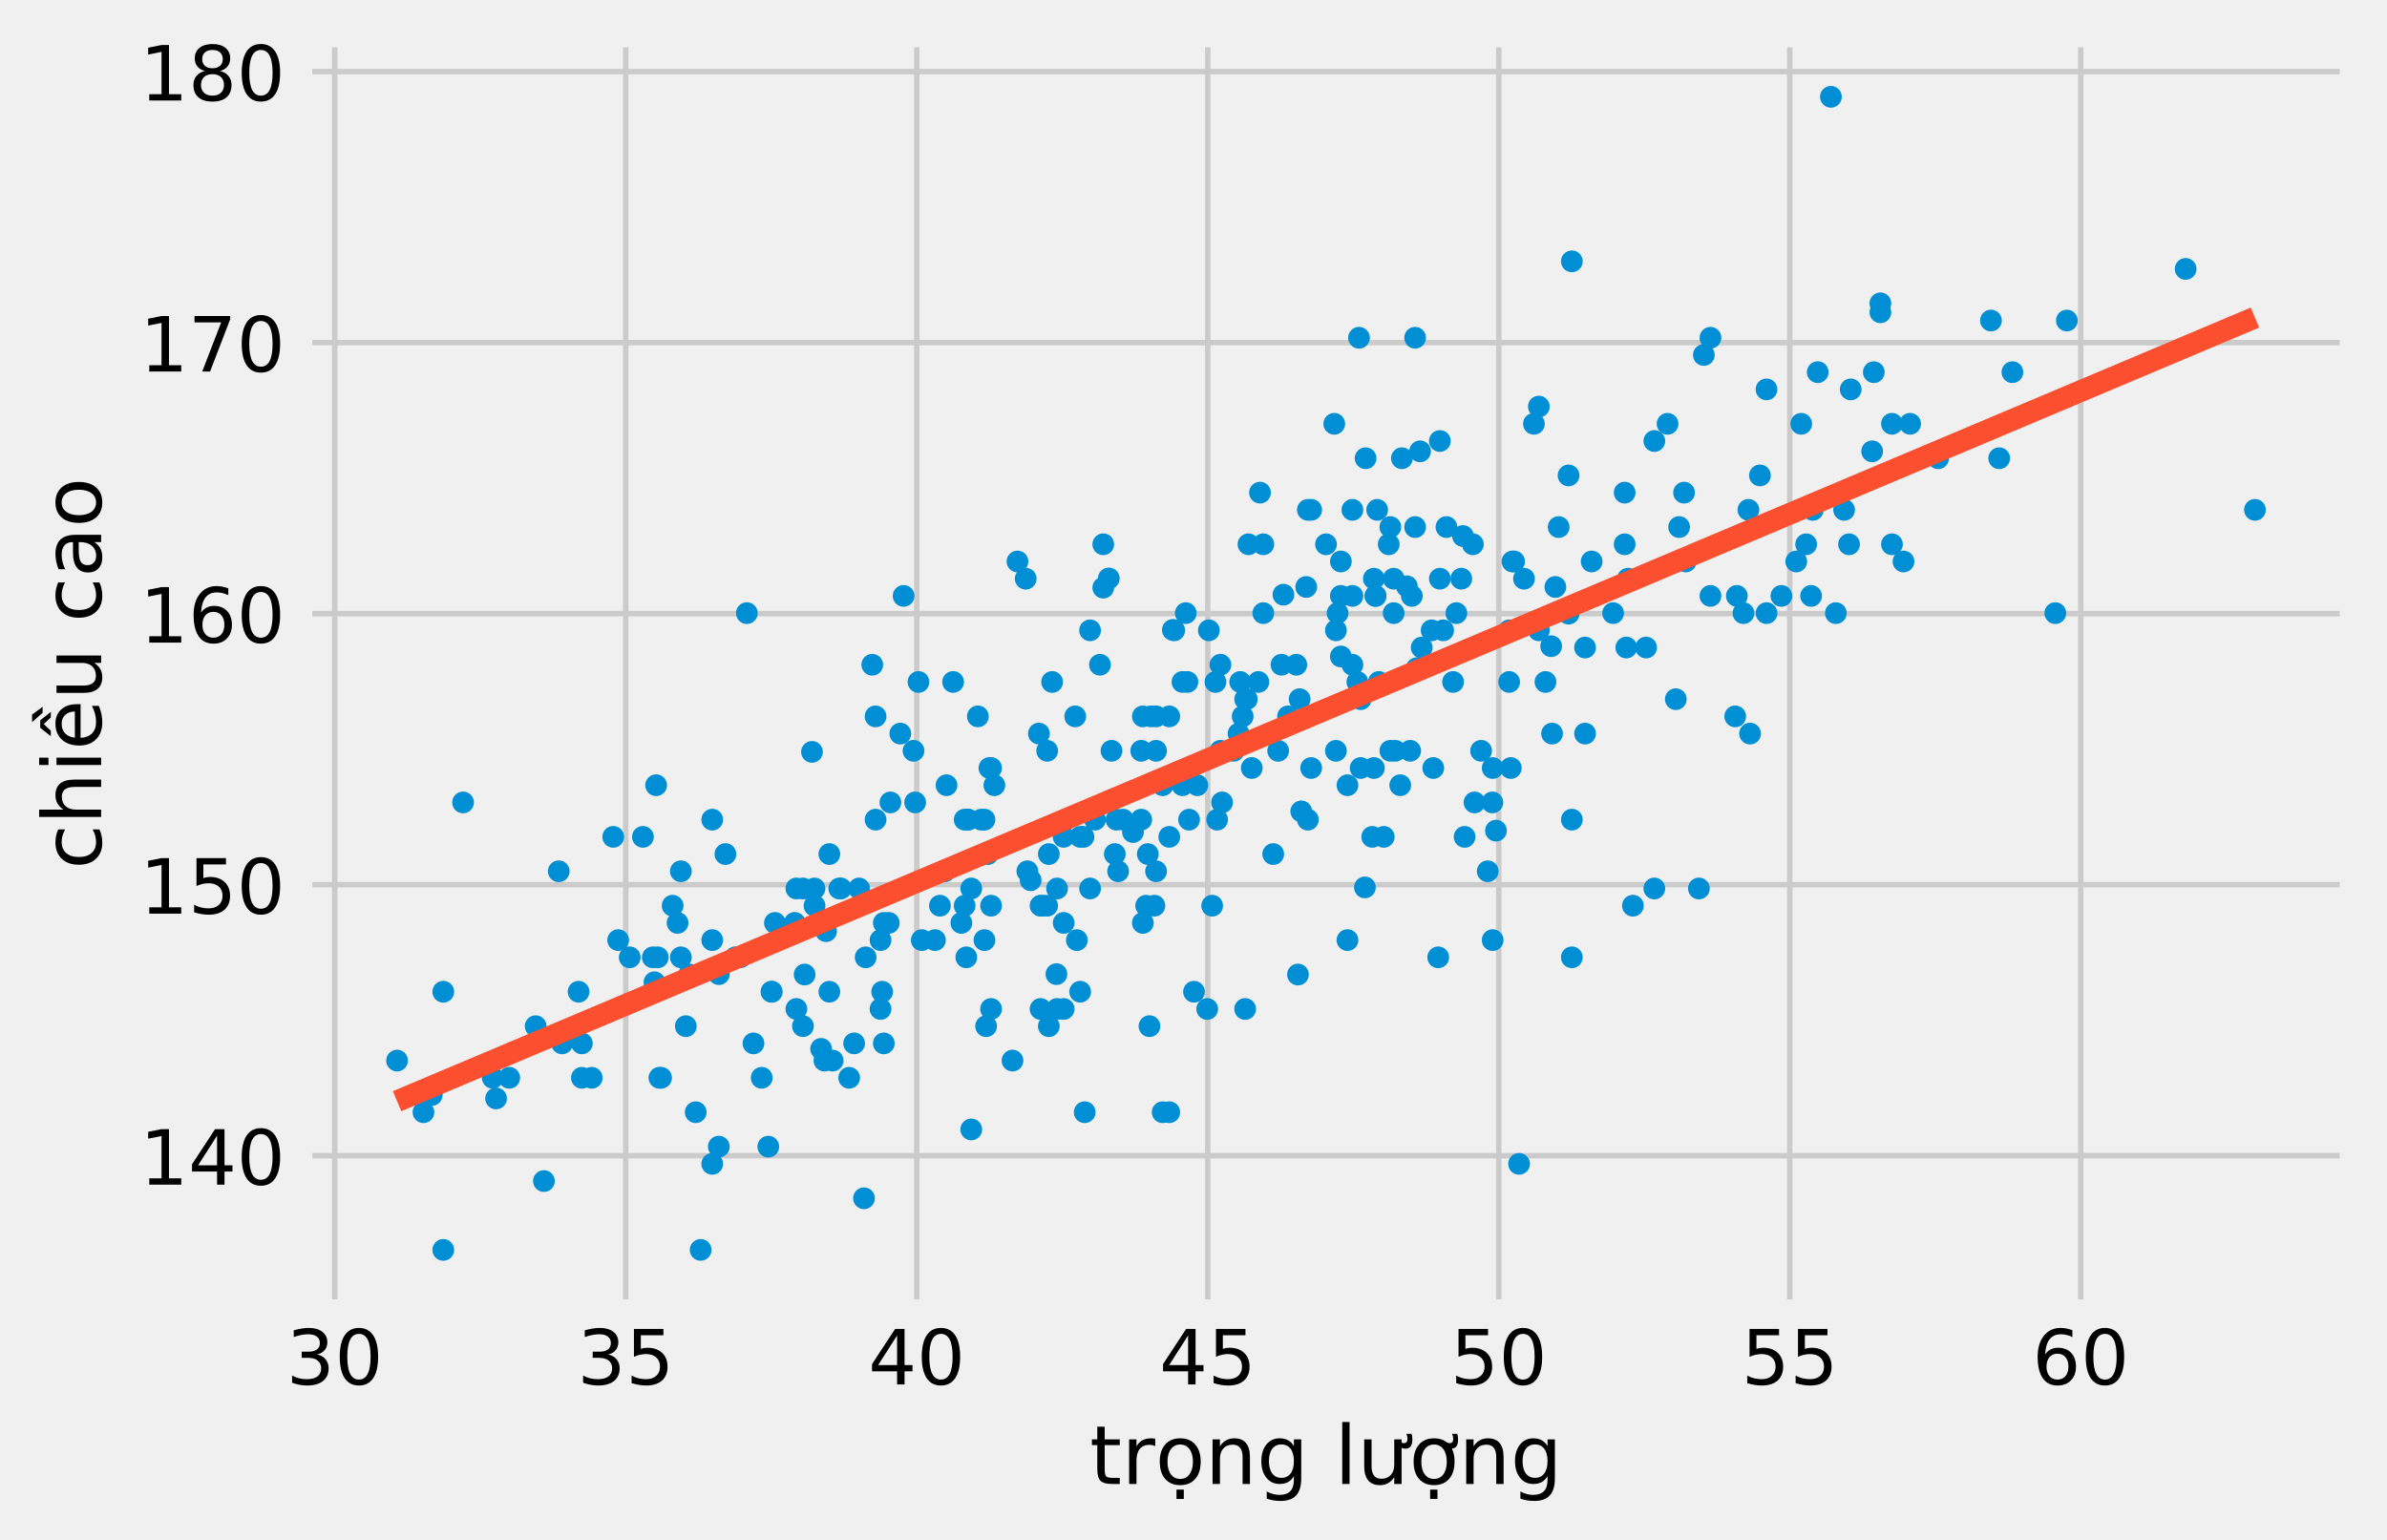 <?xml version="1.0" encoding="utf-8" standalone="no"?>
<!DOCTYPE svg PUBLIC "-//W3C//DTD SVG 1.1//EN"
  "http://www.w3.org/Graphics/SVG/1.1/DTD/svg11.dtd">
<!-- Created with matplotlib (https://matplotlib.org/) -->
<svg height="283.247pt" version="1.1" viewBox="0 0 438.98 283.247" width="438.98pt" xmlns="http://www.w3.org/2000/svg" xmlns:xlink="http://www.w3.org/1999/xlink">
 <defs>
  <style type="text/css">*{stroke-linecap:butt;stroke-linejoin:round;}</style>
 </defs>
 <g id="figure_1">
  <g id="patch_1">
   <path d="M 0 283.247 
L 438.98 283.247 
L 438.98 0 
L 0 0 
z
" style="fill:#f0f0f0;"/>
  </g>
  <g id="axes_1">
   <g id="patch_2">
    <path d="M 55.94 240.48 
L 431.78 240.48 
L 431.78 7.2 
L 55.94 7.2 
z
" style="fill:#f0f0f0;"/>
   </g>
   <g id="matplotlib.axis_1">
    <g id="xtick_1">
     <g id="line2d_1">
      <path clip-path="url(#p7221d9a9bf)" d="M 61.559 240.48 
L 61.559 7.2 
" style="fill:none;stroke:#cbcbcb;"/>
     </g>
     <g id="line2d_2"/>
     <g id="text_1">
      <!-- 30 -->
      <g transform="translate(52.652 254.618)scale(0.14 -0.14)">
       <defs>
        <path d="M 40.578 39.312 
Q 47.656 37.797 51.625 33 
Q 55.609 28.219 55.609 21.188 
Q 55.609 10.406 48.188 4.484 
Q 40.766 -1.422 27.094 -1.422 
Q 22.516 -1.422 17.656 -0.516 
Q 12.797 0.391 7.625 2.203 
L 7.625 11.719 
Q 11.719 9.328 16.594 8.109 
Q 21.484 6.891 26.812 6.891 
Q 36.078 6.891 40.938 10.547 
Q 45.797 14.203 45.797 21.188 
Q 45.797 27.641 41.281 31.266 
Q 36.766 34.906 28.719 34.906 
L 20.219 34.906 
L 20.219 43.016 
L 29.109 43.016 
Q 36.375 43.016 40.234 45.922 
Q 44.094 48.828 44.094 54.297 
Q 44.094 59.906 40.109 62.906 
Q 36.141 65.922 28.719 65.922 
Q 24.656 65.922 20.016 65.031 
Q 15.375 64.156 9.812 62.312 
L 9.812 71.094 
Q 15.438 72.656 20.344 73.438 
Q 25.25 74.219 29.594 74.219 
Q 40.828 74.219 47.359 69.109 
Q 53.906 64.016 53.906 55.328 
Q 53.906 49.266 50.438 45.094 
Q 46.969 40.922 40.578 39.312 
z
" id="DejaVuSans-51"/>
        <path d="M 31.781 66.406 
Q 24.172 66.406 20.328 58.906 
Q 16.5 51.422 16.5 36.375 
Q 16.5 21.391 20.328 13.891 
Q 24.172 6.391 31.781 6.391 
Q 39.453 6.391 43.281 13.891 
Q 47.125 21.391 47.125 36.375 
Q 47.125 51.422 43.281 58.906 
Q 39.453 66.406 31.781 66.406 
z
M 31.781 74.219 
Q 44.047 74.219 50.516 64.516 
Q 56.984 54.828 56.984 36.375 
Q 56.984 17.969 50.516 8.266 
Q 44.047 -1.422 31.781 -1.422 
Q 19.531 -1.422 13.062 8.266 
Q 6.594 17.969 6.594 36.375 
Q 6.594 54.828 13.062 64.516 
Q 19.531 74.219 31.781 74.219 
z
" id="DejaVuSans-48"/>
       </defs>
       <use xlink:href="#DejaVuSans-51"/>
       <use x="63.623" xlink:href="#DejaVuSans-48"/>
      </g>
     </g>
    </g>
    <g id="xtick_2">
     <g id="line2d_3">
      <path clip-path="url(#p7221d9a9bf)" d="M 115.077 240.48 
L 115.077 7.2 
" style="fill:none;stroke:#cbcbcb;"/>
     </g>
     <g id="line2d_4"/>
     <g id="text_2">
      <!-- 35 -->
      <g transform="translate(106.169 254.618)scale(0.14 -0.14)">
       <defs>
        <path d="M 10.797 72.906 
L 49.516 72.906 
L 49.516 64.594 
L 19.828 64.594 
L 19.828 46.734 
Q 21.969 47.469 24.109 47.828 
Q 26.266 48.188 28.422 48.188 
Q 40.625 48.188 47.75 41.5 
Q 54.891 34.812 54.891 23.391 
Q 54.891 11.625 47.562 5.094 
Q 40.234 -1.422 26.906 -1.422 
Q 22.312 -1.422 17.547 -0.641 
Q 12.797 0.141 7.719 1.703 
L 7.719 11.625 
Q 12.109 9.234 16.797 8.062 
Q 21.484 6.891 26.703 6.891 
Q 35.156 6.891 40.078 11.328 
Q 45.016 15.766 45.016 23.391 
Q 45.016 31 40.078 35.438 
Q 35.156 39.891 26.703 39.891 
Q 22.75 39.891 18.812 39.016 
Q 14.891 38.141 10.797 36.281 
z
" id="DejaVuSans-53"/>
       </defs>
       <use xlink:href="#DejaVuSans-51"/>
       <use x="63.623" xlink:href="#DejaVuSans-53"/>
      </g>
     </g>
    </g>
    <g id="xtick_3">
     <g id="line2d_5">
      <path clip-path="url(#p7221d9a9bf)" d="M 168.594 240.48 
L 168.594 7.2 
" style="fill:none;stroke:#cbcbcb;"/>
     </g>
     <g id="line2d_6"/>
     <g id="text_3">
      <!-- 40 -->
      <g transform="translate(159.687 254.618)scale(0.14 -0.14)">
       <defs>
        <path d="M 37.797 64.312 
L 12.891 25.391 
L 37.797 25.391 
z
M 35.203 72.906 
L 47.609 72.906 
L 47.609 25.391 
L 58.016 25.391 
L 58.016 17.188 
L 47.609 17.188 
L 47.609 0 
L 37.797 0 
L 37.797 17.188 
L 4.891 17.188 
L 4.891 26.703 
z
" id="DejaVuSans-52"/>
       </defs>
       <use xlink:href="#DejaVuSans-52"/>
       <use x="63.623" xlink:href="#DejaVuSans-48"/>
      </g>
     </g>
    </g>
    <g id="xtick_4">
     <g id="line2d_7">
      <path clip-path="url(#p7221d9a9bf)" d="M 222.112 240.48 
L 222.112 7.2 
" style="fill:none;stroke:#cbcbcb;"/>
     </g>
     <g id="line2d_8"/>
     <g id="text_4">
      <!-- 45 -->
      <g transform="translate(213.205 254.618)scale(0.14 -0.14)">
       <use xlink:href="#DejaVuSans-52"/>
       <use x="63.623" xlink:href="#DejaVuSans-53"/>
      </g>
     </g>
    </g>
    <g id="xtick_5">
     <g id="line2d_9">
      <path clip-path="url(#p7221d9a9bf)" d="M 275.63 240.48 
L 275.63 7.2 
" style="fill:none;stroke:#cbcbcb;"/>
     </g>
     <g id="line2d_10"/>
     <g id="text_5">
      <!-- 50 -->
      <g transform="translate(266.722 254.618)scale(0.14 -0.14)">
       <use xlink:href="#DejaVuSans-53"/>
       <use x="63.623" xlink:href="#DejaVuSans-48"/>
      </g>
     </g>
    </g>
    <g id="xtick_6">
     <g id="line2d_11">
      <path clip-path="url(#p7221d9a9bf)" d="M 329.147 240.48 
L 329.147 7.2 
" style="fill:none;stroke:#cbcbcb;"/>
     </g>
     <g id="line2d_12"/>
     <g id="text_6">
      <!-- 55 -->
      <g transform="translate(320.24 254.618)scale(0.14 -0.14)">
       <use xlink:href="#DejaVuSans-53"/>
       <use x="63.623" xlink:href="#DejaVuSans-53"/>
      </g>
     </g>
    </g>
    <g id="xtick_7">
     <g id="line2d_13">
      <path clip-path="url(#p7221d9a9bf)" d="M 382.665 240.48 
L 382.665 7.2 
" style="fill:none;stroke:#cbcbcb;"/>
     </g>
     <g id="line2d_14"/>
     <g id="text_7">
      <!-- 60 -->
      <g transform="translate(373.757 254.618)scale(0.14 -0.14)">
       <defs>
        <path d="M 33.016 40.375 
Q 26.375 40.375 22.484 35.828 
Q 18.609 31.297 18.609 23.391 
Q 18.609 15.531 22.484 10.953 
Q 26.375 6.391 33.016 6.391 
Q 39.656 6.391 43.531 10.953 
Q 47.406 15.531 47.406 23.391 
Q 47.406 31.297 43.531 35.828 
Q 39.656 40.375 33.016 40.375 
z
M 52.594 71.297 
L 52.594 62.312 
Q 48.875 64.062 45.094 64.984 
Q 41.312 65.922 37.594 65.922 
Q 27.828 65.922 22.672 59.328 
Q 17.531 52.734 16.797 39.406 
Q 19.672 43.656 24.016 45.922 
Q 28.375 48.188 33.594 48.188 
Q 44.578 48.188 50.953 41.516 
Q 57.328 34.859 57.328 23.391 
Q 57.328 12.156 50.688 5.359 
Q 44.047 -1.422 33.016 -1.422 
Q 20.359 -1.422 13.672 8.266 
Q 6.984 17.969 6.984 36.375 
Q 6.984 53.656 15.188 63.938 
Q 23.391 74.219 37.203 74.219 
Q 40.922 74.219 44.703 73.484 
Q 48.484 72.75 52.594 71.297 
z
" id="DejaVuSans-54"/>
       </defs>
       <use xlink:href="#DejaVuSans-54"/>
       <use x="63.623" xlink:href="#DejaVuSans-48"/>
      </g>
     </g>
    </g>
    <g id="text_8">
     <!-- trọng lượng -->
     <g transform="translate(200.409 272.927)scale(0.15 -0.15)">
      <defs>
       <path d="M 18.312 70.219 
L 18.312 54.688 
L 36.812 54.688 
L 36.812 47.703 
L 18.312 47.703 
L 18.312 18.016 
Q 18.312 11.328 20.141 9.422 
Q 21.969 7.516 27.594 7.516 
L 36.812 7.516 
L 36.812 0 
L 27.594 0 
Q 17.188 0 13.234 3.875 
Q 9.281 7.766 9.281 18.016 
L 9.281 47.703 
L 2.688 47.703 
L 2.688 54.688 
L 9.281 54.688 
L 9.281 70.219 
z
" id="DejaVuSans-116"/>
       <path d="M 41.109 46.297 
Q 39.594 47.172 37.812 47.578 
Q 36.031 48 33.891 48 
Q 26.266 48 22.188 43.047 
Q 18.109 38.094 18.109 28.812 
L 18.109 0 
L 9.078 0 
L 9.078 54.688 
L 18.109 54.688 
L 18.109 46.188 
Q 20.953 51.172 25.484 53.578 
Q 30.031 56 36.531 56 
Q 37.453 56 38.578 55.875 
Q 39.703 55.766 41.062 55.516 
z
" id="DejaVuSans-114"/>
       <path d="M 30.609 48.391 
Q 23.391 48.391 19.188 42.75 
Q 14.984 37.109 14.984 27.297 
Q 14.984 17.484 19.156 11.844 
Q 23.344 6.203 30.609 6.203 
Q 37.797 6.203 41.984 11.859 
Q 46.188 17.531 46.188 27.297 
Q 46.188 37.016 41.984 42.703 
Q 37.797 48.391 30.609 48.391 
z
M 30.609 56 
Q 42.328 56 49.016 48.375 
Q 55.719 40.766 55.719 27.297 
Q 55.719 13.875 49.016 6.219 
Q 42.328 -1.422 30.609 -1.422 
Q 18.844 -1.422 12.172 6.219 
Q 5.516 13.875 5.516 27.297 
Q 5.516 40.766 12.172 48.375 
Q 18.844 56 30.609 56 
z
M 26.031 -6.891 
L 35.016 -6.891 
L 35.016 -18.312 
L 26.031 -18.312 
z
" id="DejaVuSans-7885"/>
       <path d="M 54.891 33.016 
L 54.891 0 
L 45.906 0 
L 45.906 32.719 
Q 45.906 40.484 42.875 44.328 
Q 39.844 48.188 33.797 48.188 
Q 26.516 48.188 22.312 43.547 
Q 18.109 38.922 18.109 30.906 
L 18.109 0 
L 9.078 0 
L 9.078 54.688 
L 18.109 54.688 
L 18.109 46.188 
Q 21.344 51.125 25.703 53.562 
Q 30.078 56 35.797 56 
Q 45.219 56 50.047 50.172 
Q 54.891 44.344 54.891 33.016 
z
" id="DejaVuSans-110"/>
       <path d="M 45.406 27.984 
Q 45.406 37.75 41.375 43.109 
Q 37.359 48.484 30.078 48.484 
Q 22.859 48.484 18.828 43.109 
Q 14.797 37.75 14.797 27.984 
Q 14.797 18.266 18.828 12.891 
Q 22.859 7.516 30.078 7.516 
Q 37.359 7.516 41.375 12.891 
Q 45.406 18.266 45.406 27.984 
z
M 54.391 6.781 
Q 54.391 -7.172 48.188 -13.984 
Q 42 -20.797 29.203 -20.797 
Q 24.469 -20.797 20.266 -20.094 
Q 16.062 -19.391 12.109 -17.922 
L 12.109 -9.188 
Q 16.062 -11.328 19.922 -12.344 
Q 23.781 -13.375 27.781 -13.375 
Q 36.625 -13.375 41.016 -8.766 
Q 45.406 -4.156 45.406 5.172 
L 45.406 9.625 
Q 42.625 4.781 38.281 2.391 
Q 33.938 0 27.875 0 
Q 17.828 0 11.672 7.656 
Q 5.516 15.328 5.516 27.984 
Q 5.516 40.672 11.672 48.328 
Q 17.828 56 27.875 56 
Q 33.938 56 38.281 53.609 
Q 42.625 51.219 45.406 46.391 
L 45.406 54.688 
L 54.391 54.688 
z
" id="DejaVuSans-103"/>
       <path id="DejaVuSans-32"/>
       <path d="M 9.422 75.984 
L 18.406 75.984 
L 18.406 0 
L 9.422 0 
z
" id="DejaVuSans-108"/>
       <path d="M 48.344 48.531 
L 48.344 54.344 
Q 51.312 52.141 53.453 51.094 
Q 55.609 50.047 57.125 50.047 
Q 59.375 50.047 60.5 51.391 
Q 61.625 52.734 61.625 55.359 
Q 61.625 56.922 61.25 58.438 
Q 60.891 59.953 60.156 61.469 
L 66.656 61.469 
Q 67.141 59.609 67.375 57.953 
Q 67.625 56.297 67.625 54.828 
Q 67.625 48.875 65.5 46.062 
Q 63.375 43.25 58.844 43.25 
Q 56.5 43.25 53.938 44.547 
Q 51.375 45.844 48.344 48.531 
z
M 8.594 21.578 
L 8.594 54.688 
L 17.578 54.688 
L 17.578 21.922 
Q 17.578 14.156 20.609 10.266 
Q 23.641 6.391 29.688 6.391 
Q 36.969 6.391 41.188 11.031 
Q 45.406 15.672 45.406 23.688 
L 45.406 54.688 
L 54.391 54.688 
L 54.391 0 
L 45.406 0 
L 45.406 8.406 
Q 42.141 3.422 37.812 1 
Q 33.5 -1.422 27.781 -1.422 
Q 18.359 -1.422 13.469 4.438 
Q 8.594 10.297 8.594 21.578 
z
M 31.203 56 
z
" id="DejaVuSans-432"/>
       <path d="M 41.016 48.531 
L 41.016 54.344 
Q 44 52.141 46.141 51.094 
Q 48.297 50.047 49.812 50.047 
Q 52.047 50.047 53.172 51.391 
Q 54.297 52.734 54.297 55.359 
Q 54.297 56.922 53.922 58.438 
Q 53.562 59.953 52.828 61.469 
L 59.328 61.469 
Q 59.812 59.609 60.047 57.953 
Q 60.297 56.297 60.297 54.828 
Q 60.297 48.875 58.172 46.062 
Q 56.062 43.25 51.516 43.25 
Q 49.172 43.25 46.609 44.547 
Q 44.047 45.844 41.016 48.531 
z
M 30.859 48.391 
Q 23.641 48.391 19.438 42.75 
Q 15.234 37.109 15.234 27.297 
Q 15.234 17.484 19.406 11.844 
Q 23.578 6.203 30.859 6.203 
Q 38.031 6.203 42.234 11.859 
Q 46.438 17.531 46.438 27.297 
Q 46.438 37.016 42.234 42.703 
Q 38.031 48.391 30.859 48.391 
z
M 30.859 56 
Q 42.578 56 49.266 48.375 
Q 55.953 40.766 55.953 27.297 
Q 55.953 13.875 49.266 6.219 
Q 42.578 -1.422 30.859 -1.422 
Q 19.094 -1.422 12.422 6.219 
Q 5.766 13.875 5.766 27.297 
Q 5.766 40.766 12.422 48.375 
Q 19.094 56 30.859 56 
z
M 26.031 -6.891 
L 35.016 -6.891 
L 35.016 -18.312 
L 26.031 -18.312 
z
" id="DejaVuSans-7907"/>
      </defs>
      <use xlink:href="#DejaVuSans-116"/>
      <use x="39.209" xlink:href="#DejaVuSans-114"/>
      <use x="80.322" xlink:href="#DejaVuSans-7885"/>
      <use x="141.504" xlink:href="#DejaVuSans-110"/>
      <use x="204.883" xlink:href="#DejaVuSans-103"/>
      <use x="268.359" xlink:href="#DejaVuSans-32"/>
      <use x="300.146" xlink:href="#DejaVuSans-108"/>
      <use x="327.93" xlink:href="#DejaVuSans-432"/>
      <use x="391.309" xlink:href="#DejaVuSans-7907"/>
      <use x="452.49" xlink:href="#DejaVuSans-110"/>
      <use x="515.869" xlink:href="#DejaVuSans-103"/>
     </g>
    </g>
   </g>
   <g id="matplotlib.axis_2">
    <g id="ytick_1">
     <g id="line2d_15">
      <path clip-path="url(#p7221d9a9bf)" d="M 55.94 212.555 
L 431.78 212.555 
" style="fill:none;stroke:#cbcbcb;"/>
     </g>
     <g id="line2d_16"/>
     <g id="text_9">
      <!-- 140 -->
      <g transform="translate(25.717 217.874)scale(0.14 -0.14)">
       <defs>
        <path d="M 12.406 8.297 
L 28.516 8.297 
L 28.516 63.922 
L 10.984 60.406 
L 10.984 69.391 
L 28.422 72.906 
L 38.281 72.906 
L 38.281 8.297 
L 54.391 8.297 
L 54.391 0 
L 12.406 0 
z
" id="DejaVuSans-49"/>
       </defs>
       <use xlink:href="#DejaVuSans-49"/>
       <use x="63.623" xlink:href="#DejaVuSans-52"/>
       <use x="127.246" xlink:href="#DejaVuSans-48"/>
      </g>
     </g>
    </g>
    <g id="ytick_2">
     <g id="line2d_17">
      <path clip-path="url(#p7221d9a9bf)" d="M 55.94 162.708 
L 431.78 162.708 
" style="fill:none;stroke:#cbcbcb;"/>
     </g>
     <g id="line2d_18"/>
     <g id="text_10">
      <!-- 150 -->
      <g transform="translate(25.717 168.027)scale(0.14 -0.14)">
       <use xlink:href="#DejaVuSans-49"/>
       <use x="63.623" xlink:href="#DejaVuSans-53"/>
       <use x="127.246" xlink:href="#DejaVuSans-48"/>
      </g>
     </g>
    </g>
    <g id="ytick_3">
     <g id="line2d_19">
      <path clip-path="url(#p7221d9a9bf)" d="M 55.94 112.861 
L 431.78 112.861 
" style="fill:none;stroke:#cbcbcb;"/>
     </g>
     <g id="line2d_20"/>
     <g id="text_11">
      <!-- 160 -->
      <g transform="translate(25.717 118.18)scale(0.14 -0.14)">
       <use xlink:href="#DejaVuSans-49"/>
       <use x="63.623" xlink:href="#DejaVuSans-54"/>
       <use x="127.246" xlink:href="#DejaVuSans-48"/>
      </g>
     </g>
    </g>
    <g id="ytick_4">
     <g id="line2d_21">
      <path clip-path="url(#p7221d9a9bf)" d="M 55.94 63.015 
L 431.78 63.015 
" style="fill:none;stroke:#cbcbcb;"/>
     </g>
     <g id="line2d_22"/>
     <g id="text_12">
      <!-- 170 -->
      <g transform="translate(25.717 68.333)scale(0.14 -0.14)">
       <defs>
        <path d="M 8.203 72.906 
L 55.078 72.906 
L 55.078 68.703 
L 28.609 0 
L 18.312 0 
L 43.219 64.594 
L 8.203 64.594 
z
" id="DejaVuSans-55"/>
       </defs>
       <use xlink:href="#DejaVuSans-49"/>
       <use x="63.623" xlink:href="#DejaVuSans-55"/>
       <use x="127.246" xlink:href="#DejaVuSans-48"/>
      </g>
     </g>
    </g>
    <g id="ytick_5">
     <g id="line2d_23">
      <path clip-path="url(#p7221d9a9bf)" d="M 55.94 13.168 
L 431.78 13.168 
" style="fill:none;stroke:#cbcbcb;"/>
     </g>
     <g id="line2d_24"/>
     <g id="text_13">
      <!-- 180 -->
      <g transform="translate(25.717 18.487)scale(0.14 -0.14)">
       <defs>
        <path d="M 31.781 34.625 
Q 24.75 34.625 20.719 30.859 
Q 16.703 27.094 16.703 20.516 
Q 16.703 13.922 20.719 10.156 
Q 24.75 6.391 31.781 6.391 
Q 38.812 6.391 42.859 10.172 
Q 46.922 13.969 46.922 20.516 
Q 46.922 27.094 42.891 30.859 
Q 38.875 34.625 31.781 34.625 
z
M 21.922 38.812 
Q 15.578 40.375 12.031 44.719 
Q 8.5 49.078 8.5 55.328 
Q 8.5 64.062 14.719 69.141 
Q 20.953 74.219 31.781 74.219 
Q 42.672 74.219 48.875 69.141 
Q 55.078 64.062 55.078 55.328 
Q 55.078 49.078 51.531 44.719 
Q 48 40.375 41.703 38.812 
Q 48.828 37.156 52.797 32.312 
Q 56.781 27.484 56.781 20.516 
Q 56.781 9.906 50.312 4.234 
Q 43.844 -1.422 31.781 -1.422 
Q 19.734 -1.422 13.25 4.234 
Q 6.781 9.906 6.781 20.516 
Q 6.781 27.484 10.781 32.312 
Q 14.797 37.156 21.922 38.812 
z
M 18.312 54.391 
Q 18.312 48.734 21.844 45.562 
Q 25.391 42.391 31.781 42.391 
Q 38.141 42.391 41.719 45.562 
Q 45.312 48.734 45.312 54.391 
Q 45.312 60.062 41.719 63.234 
Q 38.141 66.406 31.781 66.406 
Q 25.391 66.406 21.844 63.234 
Q 18.312 60.062 18.312 54.391 
z
" id="DejaVuSans-56"/>
       </defs>
       <use xlink:href="#DejaVuSans-49"/>
       <use x="63.623" xlink:href="#DejaVuSans-56"/>
       <use x="127.246" xlink:href="#DejaVuSans-48"/>
      </g>
     </g>
    </g>
    <g id="text_14">
     <!-- chiều cao -->
     <g transform="translate(18.598 159.861)rotate(-90)scale(0.15 -0.15)">
      <defs>
       <path d="M 48.781 52.594 
L 48.781 44.188 
Q 44.969 46.297 41.141 47.344 
Q 37.312 48.391 33.406 48.391 
Q 24.656 48.391 19.812 42.844 
Q 14.984 37.312 14.984 27.297 
Q 14.984 17.281 19.812 11.734 
Q 24.656 6.203 33.406 6.203 
Q 37.312 6.203 41.141 7.25 
Q 44.969 8.297 48.781 10.406 
L 48.781 2.094 
Q 45.016 0.344 40.984 -0.531 
Q 36.969 -1.422 32.422 -1.422 
Q 20.062 -1.422 12.781 6.344 
Q 5.516 14.109 5.516 27.297 
Q 5.516 40.672 12.859 48.328 
Q 20.219 56 33.016 56 
Q 37.156 56 41.109 55.141 
Q 45.062 54.297 48.781 52.594 
z
" id="DejaVuSans-99"/>
       <path d="M 54.891 33.016 
L 54.891 0 
L 45.906 0 
L 45.906 32.719 
Q 45.906 40.484 42.875 44.328 
Q 39.844 48.188 33.797 48.188 
Q 26.516 48.188 22.312 43.547 
Q 18.109 38.922 18.109 30.906 
L 18.109 0 
L 9.078 0 
L 9.078 75.984 
L 18.109 75.984 
L 18.109 46.188 
Q 21.344 51.125 25.703 53.562 
Q 30.078 56 35.797 56 
Q 45.219 56 50.047 50.172 
Q 54.891 44.344 54.891 33.016 
z
" id="DejaVuSans-104"/>
       <path d="M 9.422 54.688 
L 18.406 54.688 
L 18.406 0 
L 9.422 0 
z
M 9.422 75.984 
L 18.406 75.984 
L 18.406 64.594 
L 9.422 64.594 
z
" id="DejaVuSans-105"/>
       <path d="M 43.406 84.672 
L 52.984 71.781 
L 45.516 71.781 
L 34.281 84.672 
z
M 27.25 74.656 
L 36.422 74.656 
L 46.734 61.672 
L 39.938 61.672 
L 31.844 70.359 
L 23.734 61.672 
L 16.938 61.672 
z
M 56.203 29.594 
L 56.203 25.203 
L 14.891 25.203 
Q 15.484 15.922 20.484 11.062 
Q 25.484 6.203 34.422 6.203 
Q 39.594 6.203 44.453 7.469 
Q 49.312 8.734 54.109 11.281 
L 54.109 2.781 
Q 49.266 0.734 44.188 -0.344 
Q 39.109 -1.422 33.891 -1.422 
Q 20.797 -1.422 13.156 6.188 
Q 5.516 13.812 5.516 26.812 
Q 5.516 40.234 12.766 48.109 
Q 20.016 56 32.328 56 
Q 43.359 56 49.781 48.891 
Q 56.203 41.797 56.203 29.594 
z
M 47.219 32.234 
Q 47.125 39.594 43.094 43.984 
Q 39.062 48.391 32.422 48.391 
Q 24.906 48.391 20.391 44.141 
Q 15.875 39.891 15.188 32.172 
z
" id="DejaVuSans-7873"/>
       <path d="M 8.5 21.578 
L 8.5 54.688 
L 17.484 54.688 
L 17.484 21.922 
Q 17.484 14.156 20.5 10.266 
Q 23.531 6.391 29.594 6.391 
Q 36.859 6.391 41.078 11.031 
Q 45.312 15.672 45.312 23.688 
L 45.312 54.688 
L 54.297 54.688 
L 54.297 0 
L 45.312 0 
L 45.312 8.406 
Q 42.047 3.422 37.719 1 
Q 33.406 -1.422 27.688 -1.422 
Q 18.266 -1.422 13.375 4.438 
Q 8.5 10.297 8.5 21.578 
z
M 31.109 56 
z
" id="DejaVuSans-117"/>
       <path d="M 34.281 27.484 
Q 23.391 27.484 19.188 25 
Q 14.984 22.516 14.984 16.5 
Q 14.984 11.719 18.141 8.906 
Q 21.297 6.109 26.703 6.109 
Q 34.188 6.109 38.703 11.406 
Q 43.219 16.703 43.219 25.484 
L 43.219 27.484 
z
M 52.203 31.203 
L 52.203 0 
L 43.219 0 
L 43.219 8.297 
Q 40.141 3.328 35.547 0.953 
Q 30.953 -1.422 24.312 -1.422 
Q 15.922 -1.422 10.953 3.297 
Q 6 8.016 6 15.922 
Q 6 25.141 12.172 29.828 
Q 18.359 34.516 30.609 34.516 
L 43.219 34.516 
L 43.219 35.406 
Q 43.219 41.609 39.141 45 
Q 35.062 48.391 27.688 48.391 
Q 23 48.391 18.547 47.266 
Q 14.109 46.141 10.016 43.891 
L 10.016 52.203 
Q 14.938 54.109 19.578 55.047 
Q 24.219 56 28.609 56 
Q 40.484 56 46.344 49.844 
Q 52.203 43.703 52.203 31.203 
z
" id="DejaVuSans-97"/>
       <path d="M 30.609 48.391 
Q 23.391 48.391 19.188 42.75 
Q 14.984 37.109 14.984 27.297 
Q 14.984 17.484 19.156 11.844 
Q 23.344 6.203 30.609 6.203 
Q 37.797 6.203 41.984 11.859 
Q 46.188 17.531 46.188 27.297 
Q 46.188 37.016 41.984 42.703 
Q 37.797 48.391 30.609 48.391 
z
M 30.609 56 
Q 42.328 56 49.016 48.375 
Q 55.719 40.766 55.719 27.297 
Q 55.719 13.875 49.016 6.219 
Q 42.328 -1.422 30.609 -1.422 
Q 18.844 -1.422 12.172 6.219 
Q 5.516 13.875 5.516 27.297 
Q 5.516 40.766 12.172 48.375 
Q 18.844 56 30.609 56 
z
" id="DejaVuSans-111"/>
      </defs>
      <use xlink:href="#DejaVuSans-99"/>
      <use x="54.98" xlink:href="#DejaVuSans-104"/>
      <use x="118.359" xlink:href="#DejaVuSans-105"/>
      <use x="146.143" xlink:href="#DejaVuSans-7873"/>
      <use x="207.666" xlink:href="#DejaVuSans-117"/>
      <use x="271.045" xlink:href="#DejaVuSans-32"/>
      <use x="302.832" xlink:href="#DejaVuSans-99"/>
      <use x="357.812" xlink:href="#DejaVuSans-97"/>
      <use x="419.092" xlink:href="#DejaVuSans-111"/>
     </g>
    </g>
   </g>
   <g id="line2d_25">
    <path clip-path="url(#p7221d9a9bf)" d="M 252.356 153.91 
L 130.98 214.05 
L 81.52 229.876 
L 308.189 128.588 
L 182.261 185.563 
L 414.696 93.77 
L 149.793 166.571 
L 334.285 68.448 
L 113.684 172.902 
L 323.664 87.439 
L 274.507 141.249 
L 181.655 157.075 
L 126.125 188.728 
L 251.012 163.206 
L 102.76 160.241 
L 260.245 96.935 
L 193.489 125.423 
L 151.007 192.906 
L 264.797 106.431 
L 197.737 131.753 
L 120.36 180.653 
L 146.152 169.736 
L 120.056 176.067 
L 171.945 172.902 
L 330.34 103.266 
L 141.904 182.397 
L 152.524 182.397 
L 239.308 149.225 
L 156.166 198.224 
L 121.27 198.224 
L 247.804 172.902 
L 252.963 109.596 
L 269.349 153.91 
L 269.045 98.581 
L 345.815 55.787 
L 159.2 176.067 
L 274.507 172.902 
L 181.958 141.249 
L 153.131 195.058 
L 194.283 179.157 
L 218.371 125.423 
L 367.663 84.274 
L 240.522 150.745 
L 213.819 204.554 
L 285.263 118.843 
L 321.844 134.918 
L 231.722 90.605 
L 254.48 153.91 
L 299.389 106.431 
L 250.232 141.249 
L 228.991 185.563 
L 194.399 185.563 
L 130.98 150.745 
L 339.14 93.77 
L 138.566 191.893 
L 257.514 144.414 
L 140.083 198.224 
L 245.377 77.944 
L 246.591 120.738 
L 356.436 84.274 
L 146.456 163.406 
L 245.68 138.084 
L 202.895 108.077 
L 278.452 103.266 
L 161.931 172.902 
L 283.004 115.927 
L 162.538 169.736 
L 128.856 229.876 
L 235.667 122.257 
L 192.882 188.728 
L 250.232 128.588 
L 336.712 17.804 
L 260.245 62.117 
L 198.647 182.397 
L 115.808 176.067 
L 347.939 100.101 
L 289.072 150.745 
L 245.984 112.762 
L 178.62 163.406 
L 90.623 198.224 
L 351.277 77.944 
L 200.468 115.927 
L 168 138.084 
L 232.329 100.101 
L 180.441 150.745 
L 249.928 62.117 
L 141.904 182.397 
L 222.315 115.927 
L 192.882 157.075 
L 327.609 109.596 
L 313.347 65.283 
L 299.086 119.092 
L 194.399 163.406 
L 271.169 147.579 
L 187.117 103.266 
L 340.05 100.101 
L 191.668 166.571 
L 308.796 96.935 
L 278.148 103.266 
L 195.613 185.563 
L 266.011 96.935 
L 152.524 157.075 
L 273.597 160.241 
L 380.104 58.952 
L 253.57 125.423 
L 161.021 150.745 
L 135.228 176.067 
L 191.365 185.563 
L 217.46 125.423 
L 252.659 141.249 
L 331.25 77.944 
L 93.657 198.224 
L 178.013 150.745 
L 288.474 112.861 
L 265.404 115.927 
L 312.437 163.406 
L 319.416 109.596 
L 333.071 109.596 
L 192.578 166.571 
L 178.62 207.72 
L 272.383 138.084 
L 215.033 204.554 
L 232.329 112.762 
L 189.544 161.886 
L 291.5 134.918 
L 212.605 131.753 
L 85.161 147.579 
L 347.939 77.944 
L 304.244 163.406 
L 130.98 172.902 
L 263.28 115.927 
L 350.063 103.266 
L 191.061 134.918 
L 277.541 115.927 
L 238.701 179.232 
L 401.952 49.456 
L 264.797 81.109 
L 77.878 204.554 
L 118.236 153.91 
L 228.991 128.588 
L 210.178 169.736 
L 228.081 125.423 
L 157.986 163.406 
L 181.048 172.902 
L 224.743 147.579 
L 314.561 109.596 
L 300.299 166.571 
L 158.897 220.381 
L 229.598 100.101 
L 172.855 166.571 
L 291.5 119.092 
L 154.345 163.406 
L 160.414 122.257 
L 215.033 131.753 
L 163.448 169.736 
L 73.023 195.058 
L 241.129 141.249 
L 175.282 125.423 
L 277.541 125.423 
L 182.261 141.249 
L 324.866 71.613 
L 222.012 185.563 
L 123.698 166.571 
L 224.44 138.084 
L 255.39 100.101 
L 229.295 128.588 
L 258.728 107.824 
L 181.351 188.728 
L 151.614 195.058 
L 191.365 166.571 
L 149.793 163.406 
L 257.818 84.274 
L 157.076 191.893 
L 168.91 125.423 
L 277.845 141.249 
L 321.54 93.77 
L 228.534 131.753 
L 162.538 191.893 
L 202.895 100.101 
L 81.52 182.397 
L 226.867 138.084 
L 147.669 188.728 
L 126.732 179.232 
L 178.013 150.745 
L 253.266 93.77 
L 251.142 84.274 
L 236.881 131.753 
L 181.048 150.745 
L 132.194 210.885 
L 255.694 96.935 
L 133.408 157.075 
L 345.815 57.433 
L 154.649 163.406 
L 248.715 93.77 
L 127.946 204.554 
L 182.261 166.571 
L 219.585 182.397 
L 280.272 106.431 
L 332.161 100.101 
L 146.456 185.563 
L 366.146 58.952 
L 215.943 115.927 
L 215.69 115.852 
L 217.46 144.414 
L 218.067 112.762 
L 173.765 160.241 
L 212.302 166.571 
L 108.829 198.224 
L 91.23 202.022 
L 125.215 176.067 
L 270.866 100.101 
L 309.706 90.605 
L 137.352 112.762 
L 174.069 144.414 
L 282.093 77.944 
L 211.088 157.075 
L 274.452 147.579 
L 100.029 217.215 
L 209.874 150.745 
L 255.694 138.084 
L 198.04 172.902 
L 103.367 191.893 
L 165.572 134.918 
L 125.215 160.241 
L 285.431 134.918 
L 230.205 141.249 
L 267.225 125.423 
L 370.09 68.448 
L 205.626 160.241 
L 296.658 112.762 
L 283.003 74.778 
L 107.009 191.893 
L 161.931 185.563 
L 377.98 112.762 
L 298.782 90.605 
L 168.303 147.579 
L 210.785 166.571 
L 324.878 112.762 
L 222.922 166.571 
L 182.868 144.414 
L 188.937 160.241 
L 195.61 153.91 
L 202.288 122.257 
L 177.406 166.571 
L 199.254 153.91 
L 235.06 138.084 
L 252.659 106.431 
L 195.613 169.736 
L 259.639 109.596 
L 231.419 125.423 
L 306.672 77.944 
L 249.625 125.423 
L 206.537 150.745 
L 205.323 150.745 
L 310.009 103.266 
L 218.674 150.745 
L 245.68 115.927 
L 79.396 201.389 
L 344.602 68.448 
L 337.622 112.762 
L 248.715 122.257 
L 223.833 150.745 
L 227.777 134.918 
L 263.583 141.249 
L 239.005 128.588 
L 210.178 131.753 
L 340.353 71.613 
L 169.517 172.902 
L 284.217 125.423 
L 236.027 109.372 
L 268.742 106.431 
L 212.605 160.241 
L 286.645 96.935 
L 176.8 169.736 
L 142.511 169.736 
L 292.713 103.266 
L 220.191 144.414 
L 205.019 157.075 
L 240.522 93.77 
L 163.752 147.579 
L 112.774 153.91 
L 161.021 131.753 
L 141.297 210.885 
L 261.459 119.092 
L 121.574 198.224 
L 208.357 153.024 
L 256.301 106.431 
L 286.038 107.95 
L 211.392 188.728 
L 256.301 112.762 
L 240.218 107.95 
L 344.298 83.008 
L 260.549 122.89 
L 256.604 138.084 
L 248.715 109.596 
L 120.967 176.067 
L 132.203 179.157 
L 264.494 176.067 
L 289.072 48.064 
L 238.398 122.257 
L 136.139 176.067 
L 261.156 83.008 
L 147.669 163.406 
L 246.591 103.266 
L 333.374 93.77 
L 320.63 112.762 
L 259.335 138.084 
L 201.378 150.745 
L 106.402 182.397 
L 275.114 152.771 
L 215.033 153.91 
L 98.512 188.728 
L 246.591 109.596 
L 234.15 157.075 
L 247.804 144.414 
L 177.71 176.067 
L 279.362 214.05 
L 223.529 125.423 
L 192.578 138.084 
L 186.206 195.058 
L 224.44 122.257 
L 289.072 176.067 
L 267.831 112.762 
L 288.465 87.439 
L 209.874 138.084 
L 120.663 144.414 
L 199.479 204.554 
L 241.129 93.77 
L 188.634 106.431 
L 149.328 138.283 
L 203.916 106.381 
L 314.561 62.117 
L 200.468 163.406 
L 166.179 109.596 
L 204.413 138.084 
L 304.244 81.109 
L 151.918 171.256 
L 198.647 153.91 
L 124.608 169.736 
L 213.819 144.414 
L 147.973 179.232 
L 212.605 138.084 
L 211.695 131.753 
L 252.963 109.596 
L 162.234 182.397 
L 179.834 131.753 
L 177.406 150.745 
L 243.86 100.101 
L 107.009 198.224 
L 298.782 100.101 
L 319.113 131.753 
L 302.727 119.092 
L 302.727 119.092 
" style="fill:none;"/>
    <defs>
     <path d="M 0 1.5 
C 0.398 1.5 0.779 1.342 1.061 1.061 
C 1.342 0.779 1.5 0.398 1.5 0 
C 1.5 -0.398 1.342 -0.779 1.061 -1.061 
C 0.779 -1.342 0.398 -1.5 0 -1.5 
C -0.398 -1.5 -0.779 -1.342 -1.061 -1.061 
C -1.342 -0.779 -1.5 -0.398 -1.5 0 
C -1.5 0.398 -1.342 0.779 -1.061 1.061 
C -0.779 1.342 -0.398 1.5 0 1.5 
z
" id="m23cf250985" style="stroke:#008fd5;"/>
    </defs>
    <g clip-path="url(#p7221d9a9bf)">
     <use style="fill:#008fd5;stroke:#008fd5;" x="252.356" xlink:href="#m23cf250985" y="153.91"/>
     <use style="fill:#008fd5;stroke:#008fd5;" x="130.98" xlink:href="#m23cf250985" y="214.05"/>
     <use style="fill:#008fd5;stroke:#008fd5;" x="81.52" xlink:href="#m23cf250985" y="229.876"/>
     <use style="fill:#008fd5;stroke:#008fd5;" x="308.189" xlink:href="#m23cf250985" y="128.588"/>
     <use style="fill:#008fd5;stroke:#008fd5;" x="182.261" xlink:href="#m23cf250985" y="185.563"/>
     <use style="fill:#008fd5;stroke:#008fd5;" x="414.696" xlink:href="#m23cf250985" y="93.77"/>
     <use style="fill:#008fd5;stroke:#008fd5;" x="149.793" xlink:href="#m23cf250985" y="166.571"/>
     <use style="fill:#008fd5;stroke:#008fd5;" x="334.285" xlink:href="#m23cf250985" y="68.448"/>
     <use style="fill:#008fd5;stroke:#008fd5;" x="113.684" xlink:href="#m23cf250985" y="172.902"/>
     <use style="fill:#008fd5;stroke:#008fd5;" x="323.664" xlink:href="#m23cf250985" y="87.439"/>
     <use style="fill:#008fd5;stroke:#008fd5;" x="274.507" xlink:href="#m23cf250985" y="141.249"/>
     <use style="fill:#008fd5;stroke:#008fd5;" x="181.655" xlink:href="#m23cf250985" y="157.075"/>
     <use style="fill:#008fd5;stroke:#008fd5;" x="126.125" xlink:href="#m23cf250985" y="188.728"/>
     <use style="fill:#008fd5;stroke:#008fd5;" x="251.012" xlink:href="#m23cf250985" y="163.206"/>
     <use style="fill:#008fd5;stroke:#008fd5;" x="102.76" xlink:href="#m23cf250985" y="160.241"/>
     <use style="fill:#008fd5;stroke:#008fd5;" x="260.245" xlink:href="#m23cf250985" y="96.935"/>
     <use style="fill:#008fd5;stroke:#008fd5;" x="193.489" xlink:href="#m23cf250985" y="125.423"/>
     <use style="fill:#008fd5;stroke:#008fd5;" x="151.007" xlink:href="#m23cf250985" y="192.906"/>
     <use style="fill:#008fd5;stroke:#008fd5;" x="264.797" xlink:href="#m23cf250985" y="106.431"/>
     <use style="fill:#008fd5;stroke:#008fd5;" x="197.737" xlink:href="#m23cf250985" y="131.753"/>
     <use style="fill:#008fd5;stroke:#008fd5;" x="120.36" xlink:href="#m23cf250985" y="180.653"/>
     <use style="fill:#008fd5;stroke:#008fd5;" x="146.152" xlink:href="#m23cf250985" y="169.736"/>
     <use style="fill:#008fd5;stroke:#008fd5;" x="120.056" xlink:href="#m23cf250985" y="176.067"/>
     <use style="fill:#008fd5;stroke:#008fd5;" x="171.945" xlink:href="#m23cf250985" y="172.902"/>
     <use style="fill:#008fd5;stroke:#008fd5;" x="330.34" xlink:href="#m23cf250985" y="103.266"/>
     <use style="fill:#008fd5;stroke:#008fd5;" x="141.904" xlink:href="#m23cf250985" y="182.397"/>
     <use style="fill:#008fd5;stroke:#008fd5;" x="152.524" xlink:href="#m23cf250985" y="182.397"/>
     <use style="fill:#008fd5;stroke:#008fd5;" x="239.308" xlink:href="#m23cf250985" y="149.225"/>
     <use style="fill:#008fd5;stroke:#008fd5;" x="156.166" xlink:href="#m23cf250985" y="198.224"/>
     <use style="fill:#008fd5;stroke:#008fd5;" x="121.27" xlink:href="#m23cf250985" y="198.224"/>
     <use style="fill:#008fd5;stroke:#008fd5;" x="247.804" xlink:href="#m23cf250985" y="172.902"/>
     <use style="fill:#008fd5;stroke:#008fd5;" x="252.963" xlink:href="#m23cf250985" y="109.596"/>
     <use style="fill:#008fd5;stroke:#008fd5;" x="269.349" xlink:href="#m23cf250985" y="153.91"/>
     <use style="fill:#008fd5;stroke:#008fd5;" x="269.045" xlink:href="#m23cf250985" y="98.581"/>
     <use style="fill:#008fd5;stroke:#008fd5;" x="345.815" xlink:href="#m23cf250985" y="55.787"/>
     <use style="fill:#008fd5;stroke:#008fd5;" x="159.2" xlink:href="#m23cf250985" y="176.067"/>
     <use style="fill:#008fd5;stroke:#008fd5;" x="274.507" xlink:href="#m23cf250985" y="172.902"/>
     <use style="fill:#008fd5;stroke:#008fd5;" x="181.958" xlink:href="#m23cf250985" y="141.249"/>
     <use style="fill:#008fd5;stroke:#008fd5;" x="153.131" xlink:href="#m23cf250985" y="195.058"/>
     <use style="fill:#008fd5;stroke:#008fd5;" x="194.283" xlink:href="#m23cf250985" y="179.157"/>
     <use style="fill:#008fd5;stroke:#008fd5;" x="218.371" xlink:href="#m23cf250985" y="125.423"/>
     <use style="fill:#008fd5;stroke:#008fd5;" x="367.663" xlink:href="#m23cf250985" y="84.274"/>
     <use style="fill:#008fd5;stroke:#008fd5;" x="240.522" xlink:href="#m23cf250985" y="150.745"/>
     <use style="fill:#008fd5;stroke:#008fd5;" x="213.819" xlink:href="#m23cf250985" y="204.554"/>
     <use style="fill:#008fd5;stroke:#008fd5;" x="285.263" xlink:href="#m23cf250985" y="118.843"/>
     <use style="fill:#008fd5;stroke:#008fd5;" x="321.844" xlink:href="#m23cf250985" y="134.918"/>
     <use style="fill:#008fd5;stroke:#008fd5;" x="231.722" xlink:href="#m23cf250985" y="90.605"/>
     <use style="fill:#008fd5;stroke:#008fd5;" x="254.48" xlink:href="#m23cf250985" y="153.91"/>
     <use style="fill:#008fd5;stroke:#008fd5;" x="299.389" xlink:href="#m23cf250985" y="106.431"/>
     <use style="fill:#008fd5;stroke:#008fd5;" x="250.232" xlink:href="#m23cf250985" y="141.249"/>
     <use style="fill:#008fd5;stroke:#008fd5;" x="228.991" xlink:href="#m23cf250985" y="185.563"/>
     <use style="fill:#008fd5;stroke:#008fd5;" x="194.399" xlink:href="#m23cf250985" y="185.563"/>
     <use style="fill:#008fd5;stroke:#008fd5;" x="130.98" xlink:href="#m23cf250985" y="150.745"/>
     <use style="fill:#008fd5;stroke:#008fd5;" x="339.14" xlink:href="#m23cf250985" y="93.77"/>
     <use style="fill:#008fd5;stroke:#008fd5;" x="138.566" xlink:href="#m23cf250985" y="191.893"/>
     <use style="fill:#008fd5;stroke:#008fd5;" x="257.514" xlink:href="#m23cf250985" y="144.414"/>
     <use style="fill:#008fd5;stroke:#008fd5;" x="140.083" xlink:href="#m23cf250985" y="198.224"/>
     <use style="fill:#008fd5;stroke:#008fd5;" x="245.377" xlink:href="#m23cf250985" y="77.944"/>
     <use style="fill:#008fd5;stroke:#008fd5;" x="246.591" xlink:href="#m23cf250985" y="120.738"/>
     <use style="fill:#008fd5;stroke:#008fd5;" x="356.436" xlink:href="#m23cf250985" y="84.274"/>
     <use style="fill:#008fd5;stroke:#008fd5;" x="146.456" xlink:href="#m23cf250985" y="163.406"/>
     <use style="fill:#008fd5;stroke:#008fd5;" x="245.68" xlink:href="#m23cf250985" y="138.084"/>
     <use style="fill:#008fd5;stroke:#008fd5;" x="202.895" xlink:href="#m23cf250985" y="108.077"/>
     <use style="fill:#008fd5;stroke:#008fd5;" x="278.452" xlink:href="#m23cf250985" y="103.266"/>
     <use style="fill:#008fd5;stroke:#008fd5;" x="161.931" xlink:href="#m23cf250985" y="172.902"/>
     <use style="fill:#008fd5;stroke:#008fd5;" x="283.004" xlink:href="#m23cf250985" y="115.927"/>
     <use style="fill:#008fd5;stroke:#008fd5;" x="162.538" xlink:href="#m23cf250985" y="169.736"/>
     <use style="fill:#008fd5;stroke:#008fd5;" x="128.856" xlink:href="#m23cf250985" y="229.876"/>
     <use style="fill:#008fd5;stroke:#008fd5;" x="235.667" xlink:href="#m23cf250985" y="122.257"/>
     <use style="fill:#008fd5;stroke:#008fd5;" x="192.882" xlink:href="#m23cf250985" y="188.728"/>
     <use style="fill:#008fd5;stroke:#008fd5;" x="250.232" xlink:href="#m23cf250985" y="128.588"/>
     <use style="fill:#008fd5;stroke:#008fd5;" x="336.712" xlink:href="#m23cf250985" y="17.804"/>
     <use style="fill:#008fd5;stroke:#008fd5;" x="260.245" xlink:href="#m23cf250985" y="62.117"/>
     <use style="fill:#008fd5;stroke:#008fd5;" x="198.647" xlink:href="#m23cf250985" y="182.397"/>
     <use style="fill:#008fd5;stroke:#008fd5;" x="115.808" xlink:href="#m23cf250985" y="176.067"/>
     <use style="fill:#008fd5;stroke:#008fd5;" x="347.939" xlink:href="#m23cf250985" y="100.101"/>
     <use style="fill:#008fd5;stroke:#008fd5;" x="289.072" xlink:href="#m23cf250985" y="150.745"/>
     <use style="fill:#008fd5;stroke:#008fd5;" x="245.984" xlink:href="#m23cf250985" y="112.762"/>
     <use style="fill:#008fd5;stroke:#008fd5;" x="178.62" xlink:href="#m23cf250985" y="163.406"/>
     <use style="fill:#008fd5;stroke:#008fd5;" x="90.623" xlink:href="#m23cf250985" y="198.224"/>
     <use style="fill:#008fd5;stroke:#008fd5;" x="351.277" xlink:href="#m23cf250985" y="77.944"/>
     <use style="fill:#008fd5;stroke:#008fd5;" x="200.468" xlink:href="#m23cf250985" y="115.927"/>
     <use style="fill:#008fd5;stroke:#008fd5;" x="168" xlink:href="#m23cf250985" y="138.084"/>
     <use style="fill:#008fd5;stroke:#008fd5;" x="232.329" xlink:href="#m23cf250985" y="100.101"/>
     <use style="fill:#008fd5;stroke:#008fd5;" x="180.441" xlink:href="#m23cf250985" y="150.745"/>
     <use style="fill:#008fd5;stroke:#008fd5;" x="249.928" xlink:href="#m23cf250985" y="62.117"/>
     <use style="fill:#008fd5;stroke:#008fd5;" x="141.904" xlink:href="#m23cf250985" y="182.397"/>
     <use style="fill:#008fd5;stroke:#008fd5;" x="222.315" xlink:href="#m23cf250985" y="115.927"/>
     <use style="fill:#008fd5;stroke:#008fd5;" x="192.882" xlink:href="#m23cf250985" y="157.075"/>
     <use style="fill:#008fd5;stroke:#008fd5;" x="327.609" xlink:href="#m23cf250985" y="109.596"/>
     <use style="fill:#008fd5;stroke:#008fd5;" x="313.347" xlink:href="#m23cf250985" y="65.283"/>
     <use style="fill:#008fd5;stroke:#008fd5;" x="299.086" xlink:href="#m23cf250985" y="119.092"/>
     <use style="fill:#008fd5;stroke:#008fd5;" x="194.399" xlink:href="#m23cf250985" y="163.406"/>
     <use style="fill:#008fd5;stroke:#008fd5;" x="271.169" xlink:href="#m23cf250985" y="147.579"/>
     <use style="fill:#008fd5;stroke:#008fd5;" x="187.117" xlink:href="#m23cf250985" y="103.266"/>
     <use style="fill:#008fd5;stroke:#008fd5;" x="340.05" xlink:href="#m23cf250985" y="100.101"/>
     <use style="fill:#008fd5;stroke:#008fd5;" x="191.668" xlink:href="#m23cf250985" y="166.571"/>
     <use style="fill:#008fd5;stroke:#008fd5;" x="308.796" xlink:href="#m23cf250985" y="96.935"/>
     <use style="fill:#008fd5;stroke:#008fd5;" x="278.148" xlink:href="#m23cf250985" y="103.266"/>
     <use style="fill:#008fd5;stroke:#008fd5;" x="195.613" xlink:href="#m23cf250985" y="185.563"/>
     <use style="fill:#008fd5;stroke:#008fd5;" x="266.011" xlink:href="#m23cf250985" y="96.935"/>
     <use style="fill:#008fd5;stroke:#008fd5;" x="152.524" xlink:href="#m23cf250985" y="157.075"/>
     <use style="fill:#008fd5;stroke:#008fd5;" x="273.597" xlink:href="#m23cf250985" y="160.241"/>
     <use style="fill:#008fd5;stroke:#008fd5;" x="380.104" xlink:href="#m23cf250985" y="58.952"/>
     <use style="fill:#008fd5;stroke:#008fd5;" x="253.57" xlink:href="#m23cf250985" y="125.423"/>
     <use style="fill:#008fd5;stroke:#008fd5;" x="161.021" xlink:href="#m23cf250985" y="150.745"/>
     <use style="fill:#008fd5;stroke:#008fd5;" x="135.228" xlink:href="#m23cf250985" y="176.067"/>
     <use style="fill:#008fd5;stroke:#008fd5;" x="191.365" xlink:href="#m23cf250985" y="185.563"/>
     <use style="fill:#008fd5;stroke:#008fd5;" x="217.46" xlink:href="#m23cf250985" y="125.423"/>
     <use style="fill:#008fd5;stroke:#008fd5;" x="252.659" xlink:href="#m23cf250985" y="141.249"/>
     <use style="fill:#008fd5;stroke:#008fd5;" x="331.25" xlink:href="#m23cf250985" y="77.944"/>
     <use style="fill:#008fd5;stroke:#008fd5;" x="93.657" xlink:href="#m23cf250985" y="198.224"/>
     <use style="fill:#008fd5;stroke:#008fd5;" x="178.013" xlink:href="#m23cf250985" y="150.745"/>
     <use style="fill:#008fd5;stroke:#008fd5;" x="288.474" xlink:href="#m23cf250985" y="112.861"/>
     <use style="fill:#008fd5;stroke:#008fd5;" x="265.404" xlink:href="#m23cf250985" y="115.927"/>
     <use style="fill:#008fd5;stroke:#008fd5;" x="312.437" xlink:href="#m23cf250985" y="163.406"/>
     <use style="fill:#008fd5;stroke:#008fd5;" x="319.416" xlink:href="#m23cf250985" y="109.596"/>
     <use style="fill:#008fd5;stroke:#008fd5;" x="333.071" xlink:href="#m23cf250985" y="109.596"/>
     <use style="fill:#008fd5;stroke:#008fd5;" x="192.578" xlink:href="#m23cf250985" y="166.571"/>
     <use style="fill:#008fd5;stroke:#008fd5;" x="178.62" xlink:href="#m23cf250985" y="207.72"/>
     <use style="fill:#008fd5;stroke:#008fd5;" x="272.383" xlink:href="#m23cf250985" y="138.084"/>
     <use style="fill:#008fd5;stroke:#008fd5;" x="215.033" xlink:href="#m23cf250985" y="204.554"/>
     <use style="fill:#008fd5;stroke:#008fd5;" x="232.329" xlink:href="#m23cf250985" y="112.762"/>
     <use style="fill:#008fd5;stroke:#008fd5;" x="189.544" xlink:href="#m23cf250985" y="161.886"/>
     <use style="fill:#008fd5;stroke:#008fd5;" x="291.5" xlink:href="#m23cf250985" y="134.918"/>
     <use style="fill:#008fd5;stroke:#008fd5;" x="212.605" xlink:href="#m23cf250985" y="131.753"/>
     <use style="fill:#008fd5;stroke:#008fd5;" x="85.161" xlink:href="#m23cf250985" y="147.579"/>
     <use style="fill:#008fd5;stroke:#008fd5;" x="347.939" xlink:href="#m23cf250985" y="77.944"/>
     <use style="fill:#008fd5;stroke:#008fd5;" x="304.244" xlink:href="#m23cf250985" y="163.406"/>
     <use style="fill:#008fd5;stroke:#008fd5;" x="130.98" xlink:href="#m23cf250985" y="172.902"/>
     <use style="fill:#008fd5;stroke:#008fd5;" x="263.28" xlink:href="#m23cf250985" y="115.927"/>
     <use style="fill:#008fd5;stroke:#008fd5;" x="350.063" xlink:href="#m23cf250985" y="103.266"/>
     <use style="fill:#008fd5;stroke:#008fd5;" x="191.061" xlink:href="#m23cf250985" y="134.918"/>
     <use style="fill:#008fd5;stroke:#008fd5;" x="277.541" xlink:href="#m23cf250985" y="115.927"/>
     <use style="fill:#008fd5;stroke:#008fd5;" x="238.701" xlink:href="#m23cf250985" y="179.232"/>
     <use style="fill:#008fd5;stroke:#008fd5;" x="401.952" xlink:href="#m23cf250985" y="49.456"/>
     <use style="fill:#008fd5;stroke:#008fd5;" x="264.797" xlink:href="#m23cf250985" y="81.109"/>
     <use style="fill:#008fd5;stroke:#008fd5;" x="77.878" xlink:href="#m23cf250985" y="204.554"/>
     <use style="fill:#008fd5;stroke:#008fd5;" x="118.236" xlink:href="#m23cf250985" y="153.91"/>
     <use style="fill:#008fd5;stroke:#008fd5;" x="228.991" xlink:href="#m23cf250985" y="128.588"/>
     <use style="fill:#008fd5;stroke:#008fd5;" x="210.178" xlink:href="#m23cf250985" y="169.736"/>
     <use style="fill:#008fd5;stroke:#008fd5;" x="228.081" xlink:href="#m23cf250985" y="125.423"/>
     <use style="fill:#008fd5;stroke:#008fd5;" x="157.986" xlink:href="#m23cf250985" y="163.406"/>
     <use style="fill:#008fd5;stroke:#008fd5;" x="181.048" xlink:href="#m23cf250985" y="172.902"/>
     <use style="fill:#008fd5;stroke:#008fd5;" x="224.743" xlink:href="#m23cf250985" y="147.579"/>
     <use style="fill:#008fd5;stroke:#008fd5;" x="314.561" xlink:href="#m23cf250985" y="109.596"/>
     <use style="fill:#008fd5;stroke:#008fd5;" x="300.299" xlink:href="#m23cf250985" y="166.571"/>
     <use style="fill:#008fd5;stroke:#008fd5;" x="158.897" xlink:href="#m23cf250985" y="220.381"/>
     <use style="fill:#008fd5;stroke:#008fd5;" x="229.598" xlink:href="#m23cf250985" y="100.101"/>
     <use style="fill:#008fd5;stroke:#008fd5;" x="172.855" xlink:href="#m23cf250985" y="166.571"/>
     <use style="fill:#008fd5;stroke:#008fd5;" x="291.5" xlink:href="#m23cf250985" y="119.092"/>
     <use style="fill:#008fd5;stroke:#008fd5;" x="154.345" xlink:href="#m23cf250985" y="163.406"/>
     <use style="fill:#008fd5;stroke:#008fd5;" x="160.414" xlink:href="#m23cf250985" y="122.257"/>
     <use style="fill:#008fd5;stroke:#008fd5;" x="215.033" xlink:href="#m23cf250985" y="131.753"/>
     <use style="fill:#008fd5;stroke:#008fd5;" x="163.448" xlink:href="#m23cf250985" y="169.736"/>
     <use style="fill:#008fd5;stroke:#008fd5;" x="73.023" xlink:href="#m23cf250985" y="195.058"/>
     <use style="fill:#008fd5;stroke:#008fd5;" x="241.129" xlink:href="#m23cf250985" y="141.249"/>
     <use style="fill:#008fd5;stroke:#008fd5;" x="175.282" xlink:href="#m23cf250985" y="125.423"/>
     <use style="fill:#008fd5;stroke:#008fd5;" x="277.541" xlink:href="#m23cf250985" y="125.423"/>
     <use style="fill:#008fd5;stroke:#008fd5;" x="182.261" xlink:href="#m23cf250985" y="141.249"/>
     <use style="fill:#008fd5;stroke:#008fd5;" x="324.866" xlink:href="#m23cf250985" y="71.613"/>
     <use style="fill:#008fd5;stroke:#008fd5;" x="222.012" xlink:href="#m23cf250985" y="185.563"/>
     <use style="fill:#008fd5;stroke:#008fd5;" x="123.698" xlink:href="#m23cf250985" y="166.571"/>
     <use style="fill:#008fd5;stroke:#008fd5;" x="224.44" xlink:href="#m23cf250985" y="138.084"/>
     <use style="fill:#008fd5;stroke:#008fd5;" x="255.39" xlink:href="#m23cf250985" y="100.101"/>
     <use style="fill:#008fd5;stroke:#008fd5;" x="229.295" xlink:href="#m23cf250985" y="128.588"/>
     <use style="fill:#008fd5;stroke:#008fd5;" x="258.728" xlink:href="#m23cf250985" y="107.824"/>
     <use style="fill:#008fd5;stroke:#008fd5;" x="181.351" xlink:href="#m23cf250985" y="188.728"/>
     <use style="fill:#008fd5;stroke:#008fd5;" x="151.614" xlink:href="#m23cf250985" y="195.058"/>
     <use style="fill:#008fd5;stroke:#008fd5;" x="191.365" xlink:href="#m23cf250985" y="166.571"/>
     <use style="fill:#008fd5;stroke:#008fd5;" x="149.793" xlink:href="#m23cf250985" y="163.406"/>
     <use style="fill:#008fd5;stroke:#008fd5;" x="257.818" xlink:href="#m23cf250985" y="84.274"/>
     <use style="fill:#008fd5;stroke:#008fd5;" x="157.076" xlink:href="#m23cf250985" y="191.893"/>
     <use style="fill:#008fd5;stroke:#008fd5;" x="168.91" xlink:href="#m23cf250985" y="125.423"/>
     <use style="fill:#008fd5;stroke:#008fd5;" x="277.845" xlink:href="#m23cf250985" y="141.249"/>
     <use style="fill:#008fd5;stroke:#008fd5;" x="321.54" xlink:href="#m23cf250985" y="93.77"/>
     <use style="fill:#008fd5;stroke:#008fd5;" x="228.534" xlink:href="#m23cf250985" y="131.753"/>
     <use style="fill:#008fd5;stroke:#008fd5;" x="162.538" xlink:href="#m23cf250985" y="191.893"/>
     <use style="fill:#008fd5;stroke:#008fd5;" x="202.895" xlink:href="#m23cf250985" y="100.101"/>
     <use style="fill:#008fd5;stroke:#008fd5;" x="81.52" xlink:href="#m23cf250985" y="182.397"/>
     <use style="fill:#008fd5;stroke:#008fd5;" x="226.867" xlink:href="#m23cf250985" y="138.084"/>
     <use style="fill:#008fd5;stroke:#008fd5;" x="147.669" xlink:href="#m23cf250985" y="188.728"/>
     <use style="fill:#008fd5;stroke:#008fd5;" x="126.732" xlink:href="#m23cf250985" y="179.232"/>
     <use style="fill:#008fd5;stroke:#008fd5;" x="178.013" xlink:href="#m23cf250985" y="150.745"/>
     <use style="fill:#008fd5;stroke:#008fd5;" x="253.266" xlink:href="#m23cf250985" y="93.77"/>
     <use style="fill:#008fd5;stroke:#008fd5;" x="251.142" xlink:href="#m23cf250985" y="84.274"/>
     <use style="fill:#008fd5;stroke:#008fd5;" x="236.881" xlink:href="#m23cf250985" y="131.753"/>
     <use style="fill:#008fd5;stroke:#008fd5;" x="181.048" xlink:href="#m23cf250985" y="150.745"/>
     <use style="fill:#008fd5;stroke:#008fd5;" x="132.194" xlink:href="#m23cf250985" y="210.885"/>
     <use style="fill:#008fd5;stroke:#008fd5;" x="255.694" xlink:href="#m23cf250985" y="96.935"/>
     <use style="fill:#008fd5;stroke:#008fd5;" x="133.408" xlink:href="#m23cf250985" y="157.075"/>
     <use style="fill:#008fd5;stroke:#008fd5;" x="345.815" xlink:href="#m23cf250985" y="57.433"/>
     <use style="fill:#008fd5;stroke:#008fd5;" x="154.649" xlink:href="#m23cf250985" y="163.406"/>
     <use style="fill:#008fd5;stroke:#008fd5;" x="248.715" xlink:href="#m23cf250985" y="93.77"/>
     <use style="fill:#008fd5;stroke:#008fd5;" x="127.946" xlink:href="#m23cf250985" y="204.554"/>
     <use style="fill:#008fd5;stroke:#008fd5;" x="182.261" xlink:href="#m23cf250985" y="166.571"/>
     <use style="fill:#008fd5;stroke:#008fd5;" x="219.585" xlink:href="#m23cf250985" y="182.397"/>
     <use style="fill:#008fd5;stroke:#008fd5;" x="280.272" xlink:href="#m23cf250985" y="106.431"/>
     <use style="fill:#008fd5;stroke:#008fd5;" x="332.161" xlink:href="#m23cf250985" y="100.101"/>
     <use style="fill:#008fd5;stroke:#008fd5;" x="146.456" xlink:href="#m23cf250985" y="185.563"/>
     <use style="fill:#008fd5;stroke:#008fd5;" x="366.146" xlink:href="#m23cf250985" y="58.952"/>
     <use style="fill:#008fd5;stroke:#008fd5;" x="215.943" xlink:href="#m23cf250985" y="115.927"/>
     <use style="fill:#008fd5;stroke:#008fd5;" x="215.69" xlink:href="#m23cf250985" y="115.852"/>
     <use style="fill:#008fd5;stroke:#008fd5;" x="217.46" xlink:href="#m23cf250985" y="144.414"/>
     <use style="fill:#008fd5;stroke:#008fd5;" x="218.067" xlink:href="#m23cf250985" y="112.762"/>
     <use style="fill:#008fd5;stroke:#008fd5;" x="173.765" xlink:href="#m23cf250985" y="160.241"/>
     <use style="fill:#008fd5;stroke:#008fd5;" x="212.302" xlink:href="#m23cf250985" y="166.571"/>
     <use style="fill:#008fd5;stroke:#008fd5;" x="108.829" xlink:href="#m23cf250985" y="198.224"/>
     <use style="fill:#008fd5;stroke:#008fd5;" x="91.23" xlink:href="#m23cf250985" y="202.022"/>
     <use style="fill:#008fd5;stroke:#008fd5;" x="125.215" xlink:href="#m23cf250985" y="176.067"/>
     <use style="fill:#008fd5;stroke:#008fd5;" x="270.866" xlink:href="#m23cf250985" y="100.101"/>
     <use style="fill:#008fd5;stroke:#008fd5;" x="309.706" xlink:href="#m23cf250985" y="90.605"/>
     <use style="fill:#008fd5;stroke:#008fd5;" x="137.352" xlink:href="#m23cf250985" y="112.762"/>
     <use style="fill:#008fd5;stroke:#008fd5;" x="174.069" xlink:href="#m23cf250985" y="144.414"/>
     <use style="fill:#008fd5;stroke:#008fd5;" x="282.093" xlink:href="#m23cf250985" y="77.944"/>
     <use style="fill:#008fd5;stroke:#008fd5;" x="211.088" xlink:href="#m23cf250985" y="157.075"/>
     <use style="fill:#008fd5;stroke:#008fd5;" x="274.452" xlink:href="#m23cf250985" y="147.579"/>
     <use style="fill:#008fd5;stroke:#008fd5;" x="100.029" xlink:href="#m23cf250985" y="217.215"/>
     <use style="fill:#008fd5;stroke:#008fd5;" x="209.874" xlink:href="#m23cf250985" y="150.745"/>
     <use style="fill:#008fd5;stroke:#008fd5;" x="255.694" xlink:href="#m23cf250985" y="138.084"/>
     <use style="fill:#008fd5;stroke:#008fd5;" x="198.04" xlink:href="#m23cf250985" y="172.902"/>
     <use style="fill:#008fd5;stroke:#008fd5;" x="103.367" xlink:href="#m23cf250985" y="191.893"/>
     <use style="fill:#008fd5;stroke:#008fd5;" x="165.572" xlink:href="#m23cf250985" y="134.918"/>
     <use style="fill:#008fd5;stroke:#008fd5;" x="125.215" xlink:href="#m23cf250985" y="160.241"/>
     <use style="fill:#008fd5;stroke:#008fd5;" x="285.431" xlink:href="#m23cf250985" y="134.918"/>
     <use style="fill:#008fd5;stroke:#008fd5;" x="230.205" xlink:href="#m23cf250985" y="141.249"/>
     <use style="fill:#008fd5;stroke:#008fd5;" x="267.225" xlink:href="#m23cf250985" y="125.423"/>
     <use style="fill:#008fd5;stroke:#008fd5;" x="370.09" xlink:href="#m23cf250985" y="68.448"/>
     <use style="fill:#008fd5;stroke:#008fd5;" x="205.626" xlink:href="#m23cf250985" y="160.241"/>
     <use style="fill:#008fd5;stroke:#008fd5;" x="296.658" xlink:href="#m23cf250985" y="112.762"/>
     <use style="fill:#008fd5;stroke:#008fd5;" x="283.003" xlink:href="#m23cf250985" y="74.778"/>
     <use style="fill:#008fd5;stroke:#008fd5;" x="107.009" xlink:href="#m23cf250985" y="191.893"/>
     <use style="fill:#008fd5;stroke:#008fd5;" x="161.931" xlink:href="#m23cf250985" y="185.563"/>
     <use style="fill:#008fd5;stroke:#008fd5;" x="377.98" xlink:href="#m23cf250985" y="112.762"/>
     <use style="fill:#008fd5;stroke:#008fd5;" x="298.782" xlink:href="#m23cf250985" y="90.605"/>
     <use style="fill:#008fd5;stroke:#008fd5;" x="168.303" xlink:href="#m23cf250985" y="147.579"/>
     <use style="fill:#008fd5;stroke:#008fd5;" x="210.785" xlink:href="#m23cf250985" y="166.571"/>
     <use style="fill:#008fd5;stroke:#008fd5;" x="324.878" xlink:href="#m23cf250985" y="112.762"/>
     <use style="fill:#008fd5;stroke:#008fd5;" x="222.922" xlink:href="#m23cf250985" y="166.571"/>
     <use style="fill:#008fd5;stroke:#008fd5;" x="182.868" xlink:href="#m23cf250985" y="144.414"/>
     <use style="fill:#008fd5;stroke:#008fd5;" x="188.937" xlink:href="#m23cf250985" y="160.241"/>
     <use style="fill:#008fd5;stroke:#008fd5;" x="195.61" xlink:href="#m23cf250985" y="153.91"/>
     <use style="fill:#008fd5;stroke:#008fd5;" x="202.288" xlink:href="#m23cf250985" y="122.257"/>
     <use style="fill:#008fd5;stroke:#008fd5;" x="177.406" xlink:href="#m23cf250985" y="166.571"/>
     <use style="fill:#008fd5;stroke:#008fd5;" x="199.254" xlink:href="#m23cf250985" y="153.91"/>
     <use style="fill:#008fd5;stroke:#008fd5;" x="235.06" xlink:href="#m23cf250985" y="138.084"/>
     <use style="fill:#008fd5;stroke:#008fd5;" x="252.659" xlink:href="#m23cf250985" y="106.431"/>
     <use style="fill:#008fd5;stroke:#008fd5;" x="195.613" xlink:href="#m23cf250985" y="169.736"/>
     <use style="fill:#008fd5;stroke:#008fd5;" x="259.639" xlink:href="#m23cf250985" y="109.596"/>
     <use style="fill:#008fd5;stroke:#008fd5;" x="231.419" xlink:href="#m23cf250985" y="125.423"/>
     <use style="fill:#008fd5;stroke:#008fd5;" x="306.672" xlink:href="#m23cf250985" y="77.944"/>
     <use style="fill:#008fd5;stroke:#008fd5;" x="249.625" xlink:href="#m23cf250985" y="125.423"/>
     <use style="fill:#008fd5;stroke:#008fd5;" x="206.537" xlink:href="#m23cf250985" y="150.745"/>
     <use style="fill:#008fd5;stroke:#008fd5;" x="205.323" xlink:href="#m23cf250985" y="150.745"/>
     <use style="fill:#008fd5;stroke:#008fd5;" x="310.009" xlink:href="#m23cf250985" y="103.266"/>
     <use style="fill:#008fd5;stroke:#008fd5;" x="218.674" xlink:href="#m23cf250985" y="150.745"/>
     <use style="fill:#008fd5;stroke:#008fd5;" x="245.68" xlink:href="#m23cf250985" y="115.927"/>
     <use style="fill:#008fd5;stroke:#008fd5;" x="79.396" xlink:href="#m23cf250985" y="201.389"/>
     <use style="fill:#008fd5;stroke:#008fd5;" x="344.602" xlink:href="#m23cf250985" y="68.448"/>
     <use style="fill:#008fd5;stroke:#008fd5;" x="337.622" xlink:href="#m23cf250985" y="112.762"/>
     <use style="fill:#008fd5;stroke:#008fd5;" x="248.715" xlink:href="#m23cf250985" y="122.257"/>
     <use style="fill:#008fd5;stroke:#008fd5;" x="223.833" xlink:href="#m23cf250985" y="150.745"/>
     <use style="fill:#008fd5;stroke:#008fd5;" x="227.777" xlink:href="#m23cf250985" y="134.918"/>
     <use style="fill:#008fd5;stroke:#008fd5;" x="263.583" xlink:href="#m23cf250985" y="141.249"/>
     <use style="fill:#008fd5;stroke:#008fd5;" x="239.005" xlink:href="#m23cf250985" y="128.588"/>
     <use style="fill:#008fd5;stroke:#008fd5;" x="210.178" xlink:href="#m23cf250985" y="131.753"/>
     <use style="fill:#008fd5;stroke:#008fd5;" x="340.353" xlink:href="#m23cf250985" y="71.613"/>
     <use style="fill:#008fd5;stroke:#008fd5;" x="169.517" xlink:href="#m23cf250985" y="172.902"/>
     <use style="fill:#008fd5;stroke:#008fd5;" x="284.217" xlink:href="#m23cf250985" y="125.423"/>
     <use style="fill:#008fd5;stroke:#008fd5;" x="236.027" xlink:href="#m23cf250985" y="109.372"/>
     <use style="fill:#008fd5;stroke:#008fd5;" x="268.742" xlink:href="#m23cf250985" y="106.431"/>
     <use style="fill:#008fd5;stroke:#008fd5;" x="212.605" xlink:href="#m23cf250985" y="160.241"/>
     <use style="fill:#008fd5;stroke:#008fd5;" x="286.645" xlink:href="#m23cf250985" y="96.935"/>
     <use style="fill:#008fd5;stroke:#008fd5;" x="176.8" xlink:href="#m23cf250985" y="169.736"/>
     <use style="fill:#008fd5;stroke:#008fd5;" x="142.511" xlink:href="#m23cf250985" y="169.736"/>
     <use style="fill:#008fd5;stroke:#008fd5;" x="292.713" xlink:href="#m23cf250985" y="103.266"/>
     <use style="fill:#008fd5;stroke:#008fd5;" x="220.191" xlink:href="#m23cf250985" y="144.414"/>
     <use style="fill:#008fd5;stroke:#008fd5;" x="205.019" xlink:href="#m23cf250985" y="157.075"/>
     <use style="fill:#008fd5;stroke:#008fd5;" x="240.522" xlink:href="#m23cf250985" y="93.77"/>
     <use style="fill:#008fd5;stroke:#008fd5;" x="163.752" xlink:href="#m23cf250985" y="147.579"/>
     <use style="fill:#008fd5;stroke:#008fd5;" x="112.774" xlink:href="#m23cf250985" y="153.91"/>
     <use style="fill:#008fd5;stroke:#008fd5;" x="161.021" xlink:href="#m23cf250985" y="131.753"/>
     <use style="fill:#008fd5;stroke:#008fd5;" x="141.297" xlink:href="#m23cf250985" y="210.885"/>
     <use style="fill:#008fd5;stroke:#008fd5;" x="261.459" xlink:href="#m23cf250985" y="119.092"/>
     <use style="fill:#008fd5;stroke:#008fd5;" x="121.574" xlink:href="#m23cf250985" y="198.224"/>
     <use style="fill:#008fd5;stroke:#008fd5;" x="208.357" xlink:href="#m23cf250985" y="153.024"/>
     <use style="fill:#008fd5;stroke:#008fd5;" x="256.301" xlink:href="#m23cf250985" y="106.431"/>
     <use style="fill:#008fd5;stroke:#008fd5;" x="286.038" xlink:href="#m23cf250985" y="107.95"/>
     <use style="fill:#008fd5;stroke:#008fd5;" x="211.392" xlink:href="#m23cf250985" y="188.728"/>
     <use style="fill:#008fd5;stroke:#008fd5;" x="256.301" xlink:href="#m23cf250985" y="112.762"/>
     <use style="fill:#008fd5;stroke:#008fd5;" x="240.218" xlink:href="#m23cf250985" y="107.95"/>
     <use style="fill:#008fd5;stroke:#008fd5;" x="344.298" xlink:href="#m23cf250985" y="83.008"/>
     <use style="fill:#008fd5;stroke:#008fd5;" x="260.549" xlink:href="#m23cf250985" y="122.89"/>
     <use style="fill:#008fd5;stroke:#008fd5;" x="256.604" xlink:href="#m23cf250985" y="138.084"/>
     <use style="fill:#008fd5;stroke:#008fd5;" x="248.715" xlink:href="#m23cf250985" y="109.596"/>
     <use style="fill:#008fd5;stroke:#008fd5;" x="120.967" xlink:href="#m23cf250985" y="176.067"/>
     <use style="fill:#008fd5;stroke:#008fd5;" x="132.203" xlink:href="#m23cf250985" y="179.157"/>
     <use style="fill:#008fd5;stroke:#008fd5;" x="264.494" xlink:href="#m23cf250985" y="176.067"/>
     <use style="fill:#008fd5;stroke:#008fd5;" x="289.072" xlink:href="#m23cf250985" y="48.064"/>
     <use style="fill:#008fd5;stroke:#008fd5;" x="238.398" xlink:href="#m23cf250985" y="122.257"/>
     <use style="fill:#008fd5;stroke:#008fd5;" x="136.139" xlink:href="#m23cf250985" y="176.067"/>
     <use style="fill:#008fd5;stroke:#008fd5;" x="261.156" xlink:href="#m23cf250985" y="83.008"/>
     <use style="fill:#008fd5;stroke:#008fd5;" x="147.669" xlink:href="#m23cf250985" y="163.406"/>
     <use style="fill:#008fd5;stroke:#008fd5;" x="246.591" xlink:href="#m23cf250985" y="103.266"/>
     <use style="fill:#008fd5;stroke:#008fd5;" x="333.374" xlink:href="#m23cf250985" y="93.77"/>
     <use style="fill:#008fd5;stroke:#008fd5;" x="320.63" xlink:href="#m23cf250985" y="112.762"/>
     <use style="fill:#008fd5;stroke:#008fd5;" x="259.335" xlink:href="#m23cf250985" y="138.084"/>
     <use style="fill:#008fd5;stroke:#008fd5;" x="201.378" xlink:href="#m23cf250985" y="150.745"/>
     <use style="fill:#008fd5;stroke:#008fd5;" x="106.402" xlink:href="#m23cf250985" y="182.397"/>
     <use style="fill:#008fd5;stroke:#008fd5;" x="275.114" xlink:href="#m23cf250985" y="152.771"/>
     <use style="fill:#008fd5;stroke:#008fd5;" x="215.033" xlink:href="#m23cf250985" y="153.91"/>
     <use style="fill:#008fd5;stroke:#008fd5;" x="98.512" xlink:href="#m23cf250985" y="188.728"/>
     <use style="fill:#008fd5;stroke:#008fd5;" x="246.591" xlink:href="#m23cf250985" y="109.596"/>
     <use style="fill:#008fd5;stroke:#008fd5;" x="234.15" xlink:href="#m23cf250985" y="157.075"/>
     <use style="fill:#008fd5;stroke:#008fd5;" x="247.804" xlink:href="#m23cf250985" y="144.414"/>
     <use style="fill:#008fd5;stroke:#008fd5;" x="177.71" xlink:href="#m23cf250985" y="176.067"/>
     <use style="fill:#008fd5;stroke:#008fd5;" x="279.362" xlink:href="#m23cf250985" y="214.05"/>
     <use style="fill:#008fd5;stroke:#008fd5;" x="223.529" xlink:href="#m23cf250985" y="125.423"/>
     <use style="fill:#008fd5;stroke:#008fd5;" x="192.578" xlink:href="#m23cf250985" y="138.084"/>
     <use style="fill:#008fd5;stroke:#008fd5;" x="186.206" xlink:href="#m23cf250985" y="195.058"/>
     <use style="fill:#008fd5;stroke:#008fd5;" x="224.44" xlink:href="#m23cf250985" y="122.257"/>
     <use style="fill:#008fd5;stroke:#008fd5;" x="289.072" xlink:href="#m23cf250985" y="176.067"/>
     <use style="fill:#008fd5;stroke:#008fd5;" x="267.831" xlink:href="#m23cf250985" y="112.762"/>
     <use style="fill:#008fd5;stroke:#008fd5;" x="288.465" xlink:href="#m23cf250985" y="87.439"/>
     <use style="fill:#008fd5;stroke:#008fd5;" x="209.874" xlink:href="#m23cf250985" y="138.084"/>
     <use style="fill:#008fd5;stroke:#008fd5;" x="120.663" xlink:href="#m23cf250985" y="144.414"/>
     <use style="fill:#008fd5;stroke:#008fd5;" x="199.479" xlink:href="#m23cf250985" y="204.554"/>
     <use style="fill:#008fd5;stroke:#008fd5;" x="241.129" xlink:href="#m23cf250985" y="93.77"/>
     <use style="fill:#008fd5;stroke:#008fd5;" x="188.634" xlink:href="#m23cf250985" y="106.431"/>
     <use style="fill:#008fd5;stroke:#008fd5;" x="149.328" xlink:href="#m23cf250985" y="138.283"/>
     <use style="fill:#008fd5;stroke:#008fd5;" x="203.916" xlink:href="#m23cf250985" y="106.381"/>
     <use style="fill:#008fd5;stroke:#008fd5;" x="314.561" xlink:href="#m23cf250985" y="62.117"/>
     <use style="fill:#008fd5;stroke:#008fd5;" x="200.468" xlink:href="#m23cf250985" y="163.406"/>
     <use style="fill:#008fd5;stroke:#008fd5;" x="166.179" xlink:href="#m23cf250985" y="109.596"/>
     <use style="fill:#008fd5;stroke:#008fd5;" x="204.413" xlink:href="#m23cf250985" y="138.084"/>
     <use style="fill:#008fd5;stroke:#008fd5;" x="304.244" xlink:href="#m23cf250985" y="81.109"/>
     <use style="fill:#008fd5;stroke:#008fd5;" x="151.918" xlink:href="#m23cf250985" y="171.256"/>
     <use style="fill:#008fd5;stroke:#008fd5;" x="198.647" xlink:href="#m23cf250985" y="153.91"/>
     <use style="fill:#008fd5;stroke:#008fd5;" x="124.608" xlink:href="#m23cf250985" y="169.736"/>
     <use style="fill:#008fd5;stroke:#008fd5;" x="213.819" xlink:href="#m23cf250985" y="144.414"/>
     <use style="fill:#008fd5;stroke:#008fd5;" x="147.973" xlink:href="#m23cf250985" y="179.232"/>
     <use style="fill:#008fd5;stroke:#008fd5;" x="212.605" xlink:href="#m23cf250985" y="138.084"/>
     <use style="fill:#008fd5;stroke:#008fd5;" x="211.695" xlink:href="#m23cf250985" y="131.753"/>
     <use style="fill:#008fd5;stroke:#008fd5;" x="252.963" xlink:href="#m23cf250985" y="109.596"/>
     <use style="fill:#008fd5;stroke:#008fd5;" x="162.234" xlink:href="#m23cf250985" y="182.397"/>
     <use style="fill:#008fd5;stroke:#008fd5;" x="179.834" xlink:href="#m23cf250985" y="131.753"/>
     <use style="fill:#008fd5;stroke:#008fd5;" x="177.406" xlink:href="#m23cf250985" y="150.745"/>
     <use style="fill:#008fd5;stroke:#008fd5;" x="243.86" xlink:href="#m23cf250985" y="100.101"/>
     <use style="fill:#008fd5;stroke:#008fd5;" x="107.009" xlink:href="#m23cf250985" y="198.224"/>
     <use style="fill:#008fd5;stroke:#008fd5;" x="298.782" xlink:href="#m23cf250985" y="100.101"/>
     <use style="fill:#008fd5;stroke:#008fd5;" x="319.113" xlink:href="#m23cf250985" y="131.753"/>
     <use style="fill:#008fd5;stroke:#008fd5;" x="302.727" xlink:href="#m23cf250985" y="119.092"/>
    </g>
   </g>
   <g id="line2d_26">
    <path clip-path="url(#p7221d9a9bf)" d="M 73.023 202.524 
L 76.44 201.082 
L 79.857 199.641 
L 83.274 198.2 
L 86.69 196.759 
L 90.107 195.318 
L 93.524 193.877 
L 96.94 192.435 
L 100.357 190.994 
L 103.774 189.553 
L 107.191 188.112 
L 110.607 186.671 
L 114.024 185.23 
L 117.441 183.788 
L 120.858 182.347 
L 124.274 180.906 
L 127.691 179.465 
L 131.108 178.024 
L 134.524 176.583 
L 137.941 175.142 
L 141.358 173.7 
L 144.775 172.259 
L 148.191 170.818 
L 151.608 169.377 
L 155.025 167.936 
L 158.442 166.495 
L 161.858 165.053 
L 165.275 163.612 
L 168.692 162.171 
L 172.108 160.73 
L 175.525 159.289 
L 178.942 157.848 
L 182.359 156.406 
L 185.775 154.965 
L 189.192 153.524 
L 192.609 152.083 
L 196.026 150.642 
L 199.442 149.201 
L 202.859 147.76 
L 206.276 146.318 
L 209.692 144.877 
L 213.109 143.436 
L 216.526 141.995 
L 219.943 140.554 
L 223.359 139.113 
L 226.776 137.671 
L 230.193 136.23 
L 233.61 134.789 
L 237.026 133.348 
L 240.443 131.907 
L 243.86 130.466 
L 247.276 129.024 
L 250.693 127.583 
L 254.11 126.142 
L 257.527 124.701 
L 260.943 123.26 
L 264.36 121.819 
L 267.777 120.378 
L 271.194 118.936 
L 274.61 117.495 
L 278.027 116.054 
L 281.444 114.613 
L 284.86 113.172 
L 288.277 111.731 
L 291.694 110.289 
L 295.111 108.848 
L 298.527 107.407 
L 301.944 105.966 
L 305.361 104.525 
L 308.778 103.084 
L 312.194 101.642 
L 315.611 100.201 
L 319.028 98.76 
L 322.444 97.319 
L 325.861 95.878 
L 329.278 94.437 
L 332.695 92.996 
L 336.111 91.554 
L 339.528 90.113 
L 342.945 88.672 
L 346.362 87.231 
L 349.778 85.79 
L 353.195 84.349 
L 356.612 82.907 
L 360.028 81.466 
L 363.445 80.025 
L 366.862 78.584 
L 370.279 77.143 
L 373.695 75.702 
L 377.112 74.261 
L 380.529 72.819 
L 383.946 71.378 
L 387.362 69.937 
L 390.779 68.496 
L 394.196 67.055 
L 397.612 65.614 
L 401.029 64.172 
L 404.446 62.731 
L 407.863 61.29 
L 411.279 59.849 
L 414.696 58.408 
" style="fill:none;stroke:#fc4f30;stroke-width:4;"/>
   </g>
   <g id="patch_3">
    <path d="M 55.94 240.48 
L 55.94 7.2 
" style="fill:none;stroke:#f0f0f0;stroke-linecap:square;stroke-linejoin:miter;stroke-width:3;"/>
   </g>
   <g id="patch_4">
    <path d="M 431.78 240.48 
L 431.78 7.2 
" style="fill:none;stroke:#f0f0f0;stroke-linecap:square;stroke-linejoin:miter;stroke-width:3;"/>
   </g>
   <g id="patch_5">
    <path d="M 55.94 240.48 
L 431.78 240.48 
" style="fill:none;stroke:#f0f0f0;stroke-linecap:square;stroke-linejoin:miter;stroke-width:3;"/>
   </g>
   <g id="patch_6">
    <path d="M 55.94 7.2 
L 431.78 7.2 
" style="fill:none;stroke:#f0f0f0;stroke-linecap:square;stroke-linejoin:miter;stroke-width:3;"/>
   </g>
  </g>
 </g>
 <defs>
  <clipPath id="p7221d9a9bf">
   <rect height="233.28" width="375.84" x="55.94" y="7.2"/>
  </clipPath>
 </defs>
</svg>
